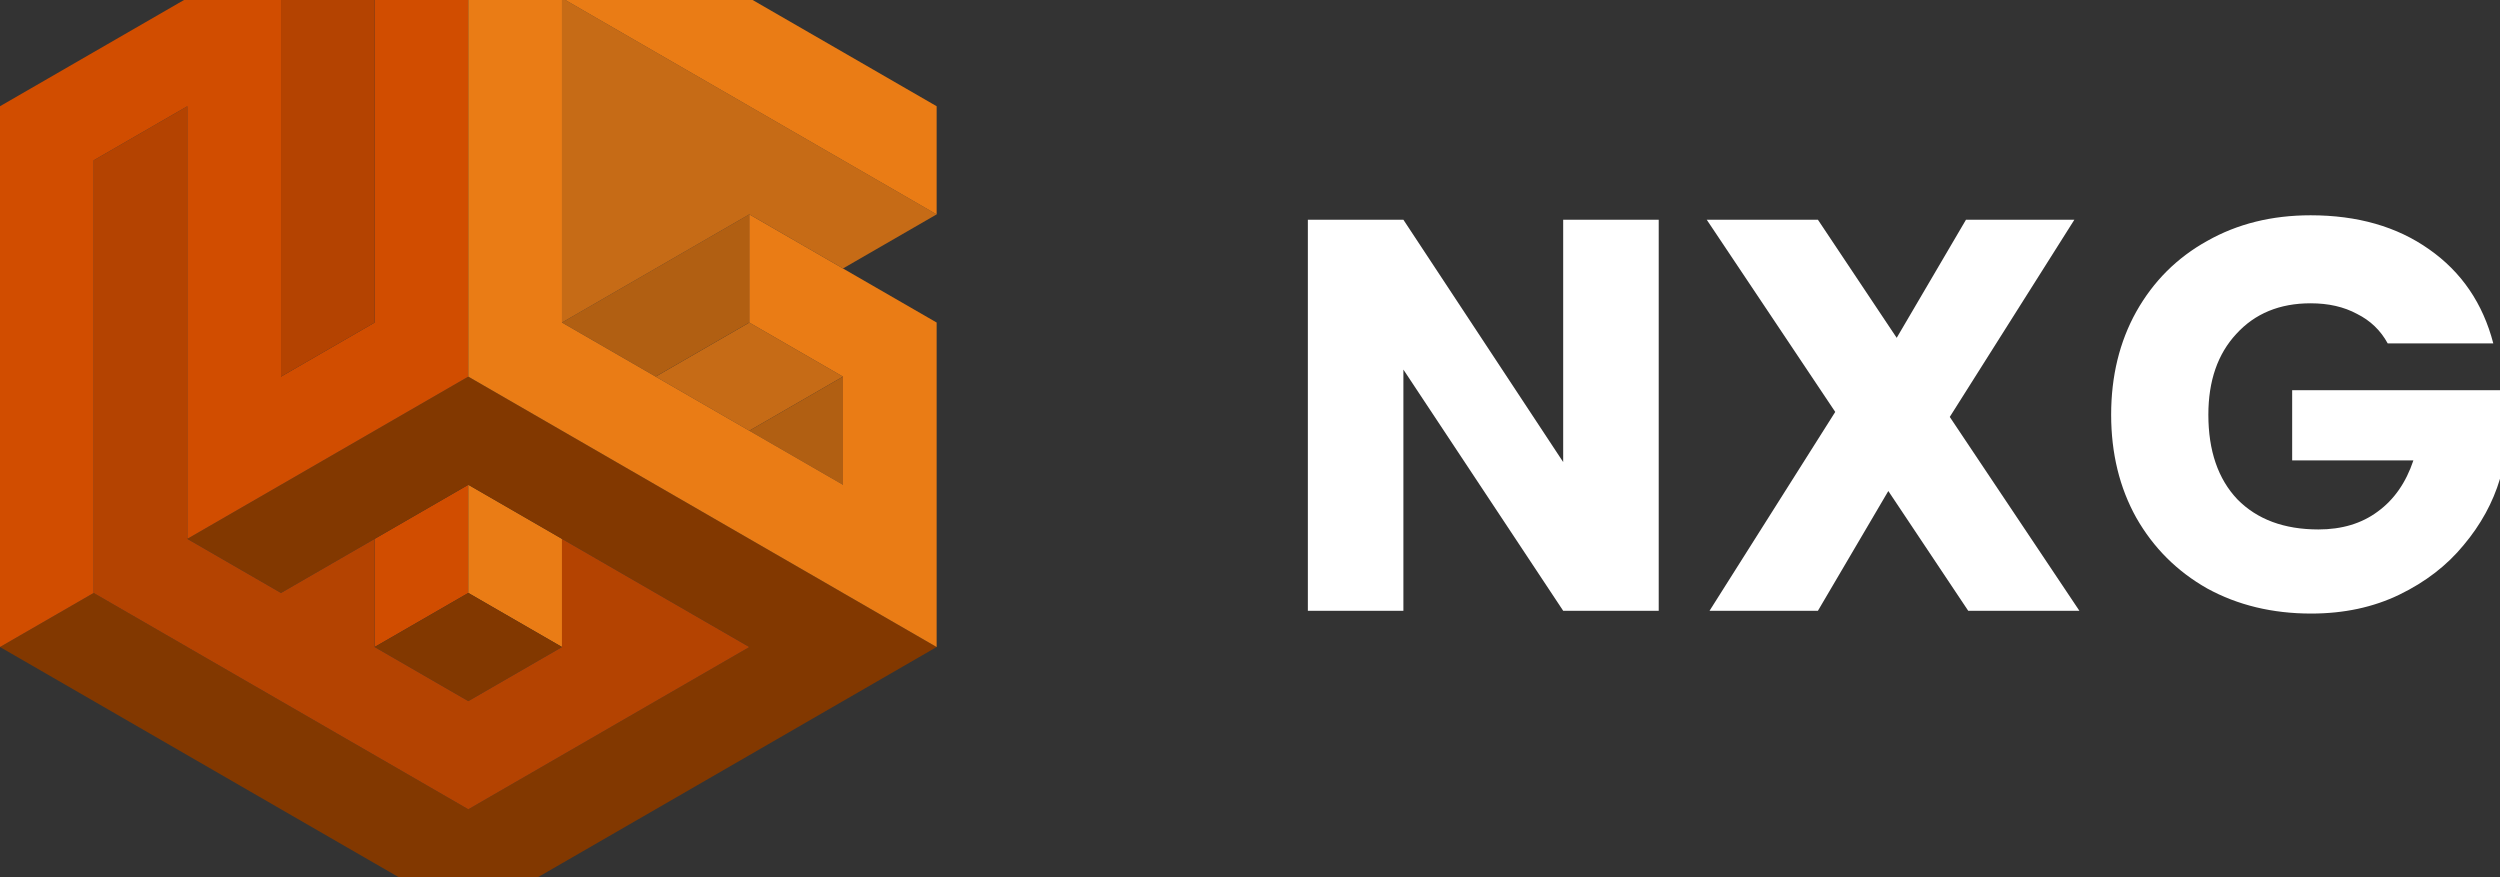 <svg width="929" height="326" viewBox="0 0 929 326" fill="none" xmlns="http://www.w3.org/2000/svg">
<rect x="0" y="0" width="929" height="326" fill="#333333" stroke="none"/>
<path d="M616.38 226.965H580.878L521.502 137.337V226.965H486V81.656H521.502L580.878 171.698V81.656H616.38V226.965Z" fill="white"/>
<path d="M731.387 226.965L701.698 182.462L675.539 226.965H635.263L681.975 153.069L634.225 81.656H675.539L704.812 125.538L730.556 81.656H770.833L724.535 154.931L772.701 226.965H731.387Z" fill="white"/>
<path d="M887.27 127.608C884.64 122.779 880.834 119.122 875.852 116.638C871.007 114.016 865.263 112.705 858.62 112.705C847.132 112.705 837.928 116.5 831.008 124.09C824.087 131.541 820.627 141.546 820.627 154.103C820.627 167.489 824.226 177.977 831.423 185.566C838.758 193.018 848.793 196.744 861.526 196.744C870.246 196.744 877.582 194.536 883.533 190.12C889.623 185.704 894.052 179.357 896.82 171.077H851.769V144.996H929V177.908C926.37 186.739 921.872 194.95 915.505 202.54C909.277 210.13 901.318 216.27 891.63 220.962C881.941 225.654 871.007 228 858.827 228C844.433 228 831.561 224.895 820.212 218.685C809.001 212.338 800.212 203.575 793.845 192.397C787.617 181.22 784.503 168.455 784.503 154.103C784.503 139.752 787.617 126.987 793.845 115.81C800.212 104.494 809.001 95.731 820.212 89.522C831.423 83.174 844.225 80 858.62 80C876.059 80 890.73 84.209 902.633 92.627C914.675 101.044 922.633 112.705 926.509 127.608H887.27Z" fill="white"/>
<path d="M313.245 139.954L278.448 160.052L243.641 139.964V139.954L278.448 119.867L313.245 139.954Z" fill="#C66B16"/>
<path d="M278.45 79.656V119.851L243.643 139.938L208.836 119.851L243.643 99.753L278.45 79.656Z" fill="#B15F12"/>
<path d="M348.064 79.66L313.257 99.757L278.45 79.66L243.643 99.757L208.836 119.854V-0.719L243.643 19.378L278.45 39.466V39.476L313.257 59.563L348.064 79.66Z" fill="#C66B16"/>
<path d="M174.026 180.141V220.335L139.219 240.422V200.238L174.026 180.141Z" fill="#D14D00"/>
<path d="M208.831 200.238V240.422L174.023 220.335V180.141L208.831 200.238Z" fill="#EA7C15"/>
<path d="M208.833 240.431V240.441L174.026 260.528L139.219 240.431L174.026 220.344L208.833 240.431Z" fill="#823800"/>
<path d="M348.051 240.429L313.254 260.526H313.244L278.447 280.623L243.639 300.721L208.832 320.808L174.025 340.905L139.228 320.808H139.218L104.421 300.721L34.807 260.526L0 240.429L34.807 220.342L69.614 240.429V240.439L104.411 260.526H104.421L139.218 280.623H139.228L174.025 300.721L243.639 260.526L278.447 240.439V240.429L243.639 220.342L208.832 200.245L174.025 180.148L139.218 200.245L104.421 220.332V220.342L69.614 200.245V200.235L104.411 180.148H104.421L139.218 160.05L174.025 139.953L278.447 200.245L313.254 220.332V220.342L348.051 240.429Z" fill="#823800"/>
<path d="M278.444 240.442V240.452L243.637 260.539L174.023 300.733L139.226 280.636H139.216L104.419 260.539H104.409L69.612 240.452V240.442L34.805 220.355V59.587L69.612 39.5V200.257L104.419 220.355V220.345L139.216 200.257V240.442L174.023 260.539L208.83 240.452V200.257L243.637 220.355L278.444 240.442Z" fill="#B44301"/>
<path d="M174.025 -61V139.952L139.218 160.049L104.421 180.146H104.411L69.614 200.233V39.486L34.807 59.573V220.34L0 240.428V39.476L34.807 19.379L69.604 -0.708H69.614V-0.718L104.411 -20.806H104.421V139.952L139.218 119.865V-40.903L174.025 -61Z" fill="#D14D00"/>
<path d="M313.252 139.953V180.148L278.445 160.05L313.242 139.953H313.252Z" fill="#B15F12"/>
<path d="M278.445 39.486V39.476L243.638 19.389L208.831 -0.708V119.865L243.638 139.952V139.962L278.445 160.049L313.252 180.146V139.952H313.242L278.445 119.865V79.67L313.252 99.767L348.059 119.855V240.428H348.049L313.252 220.34V220.33L278.445 200.243L174.023 139.952V-61L208.831 -40.903H208.841L243.638 -20.806L278.445 -0.708L313.252 19.379L348.059 39.476V79.67L313.252 59.573L278.445 39.486Z" fill="#EA7C15"/>
<path d="M139.219 -0.718V119.866L104.422 139.953V-20.805L139.219 -0.718Z" fill="#B44301"/>
</svg>
